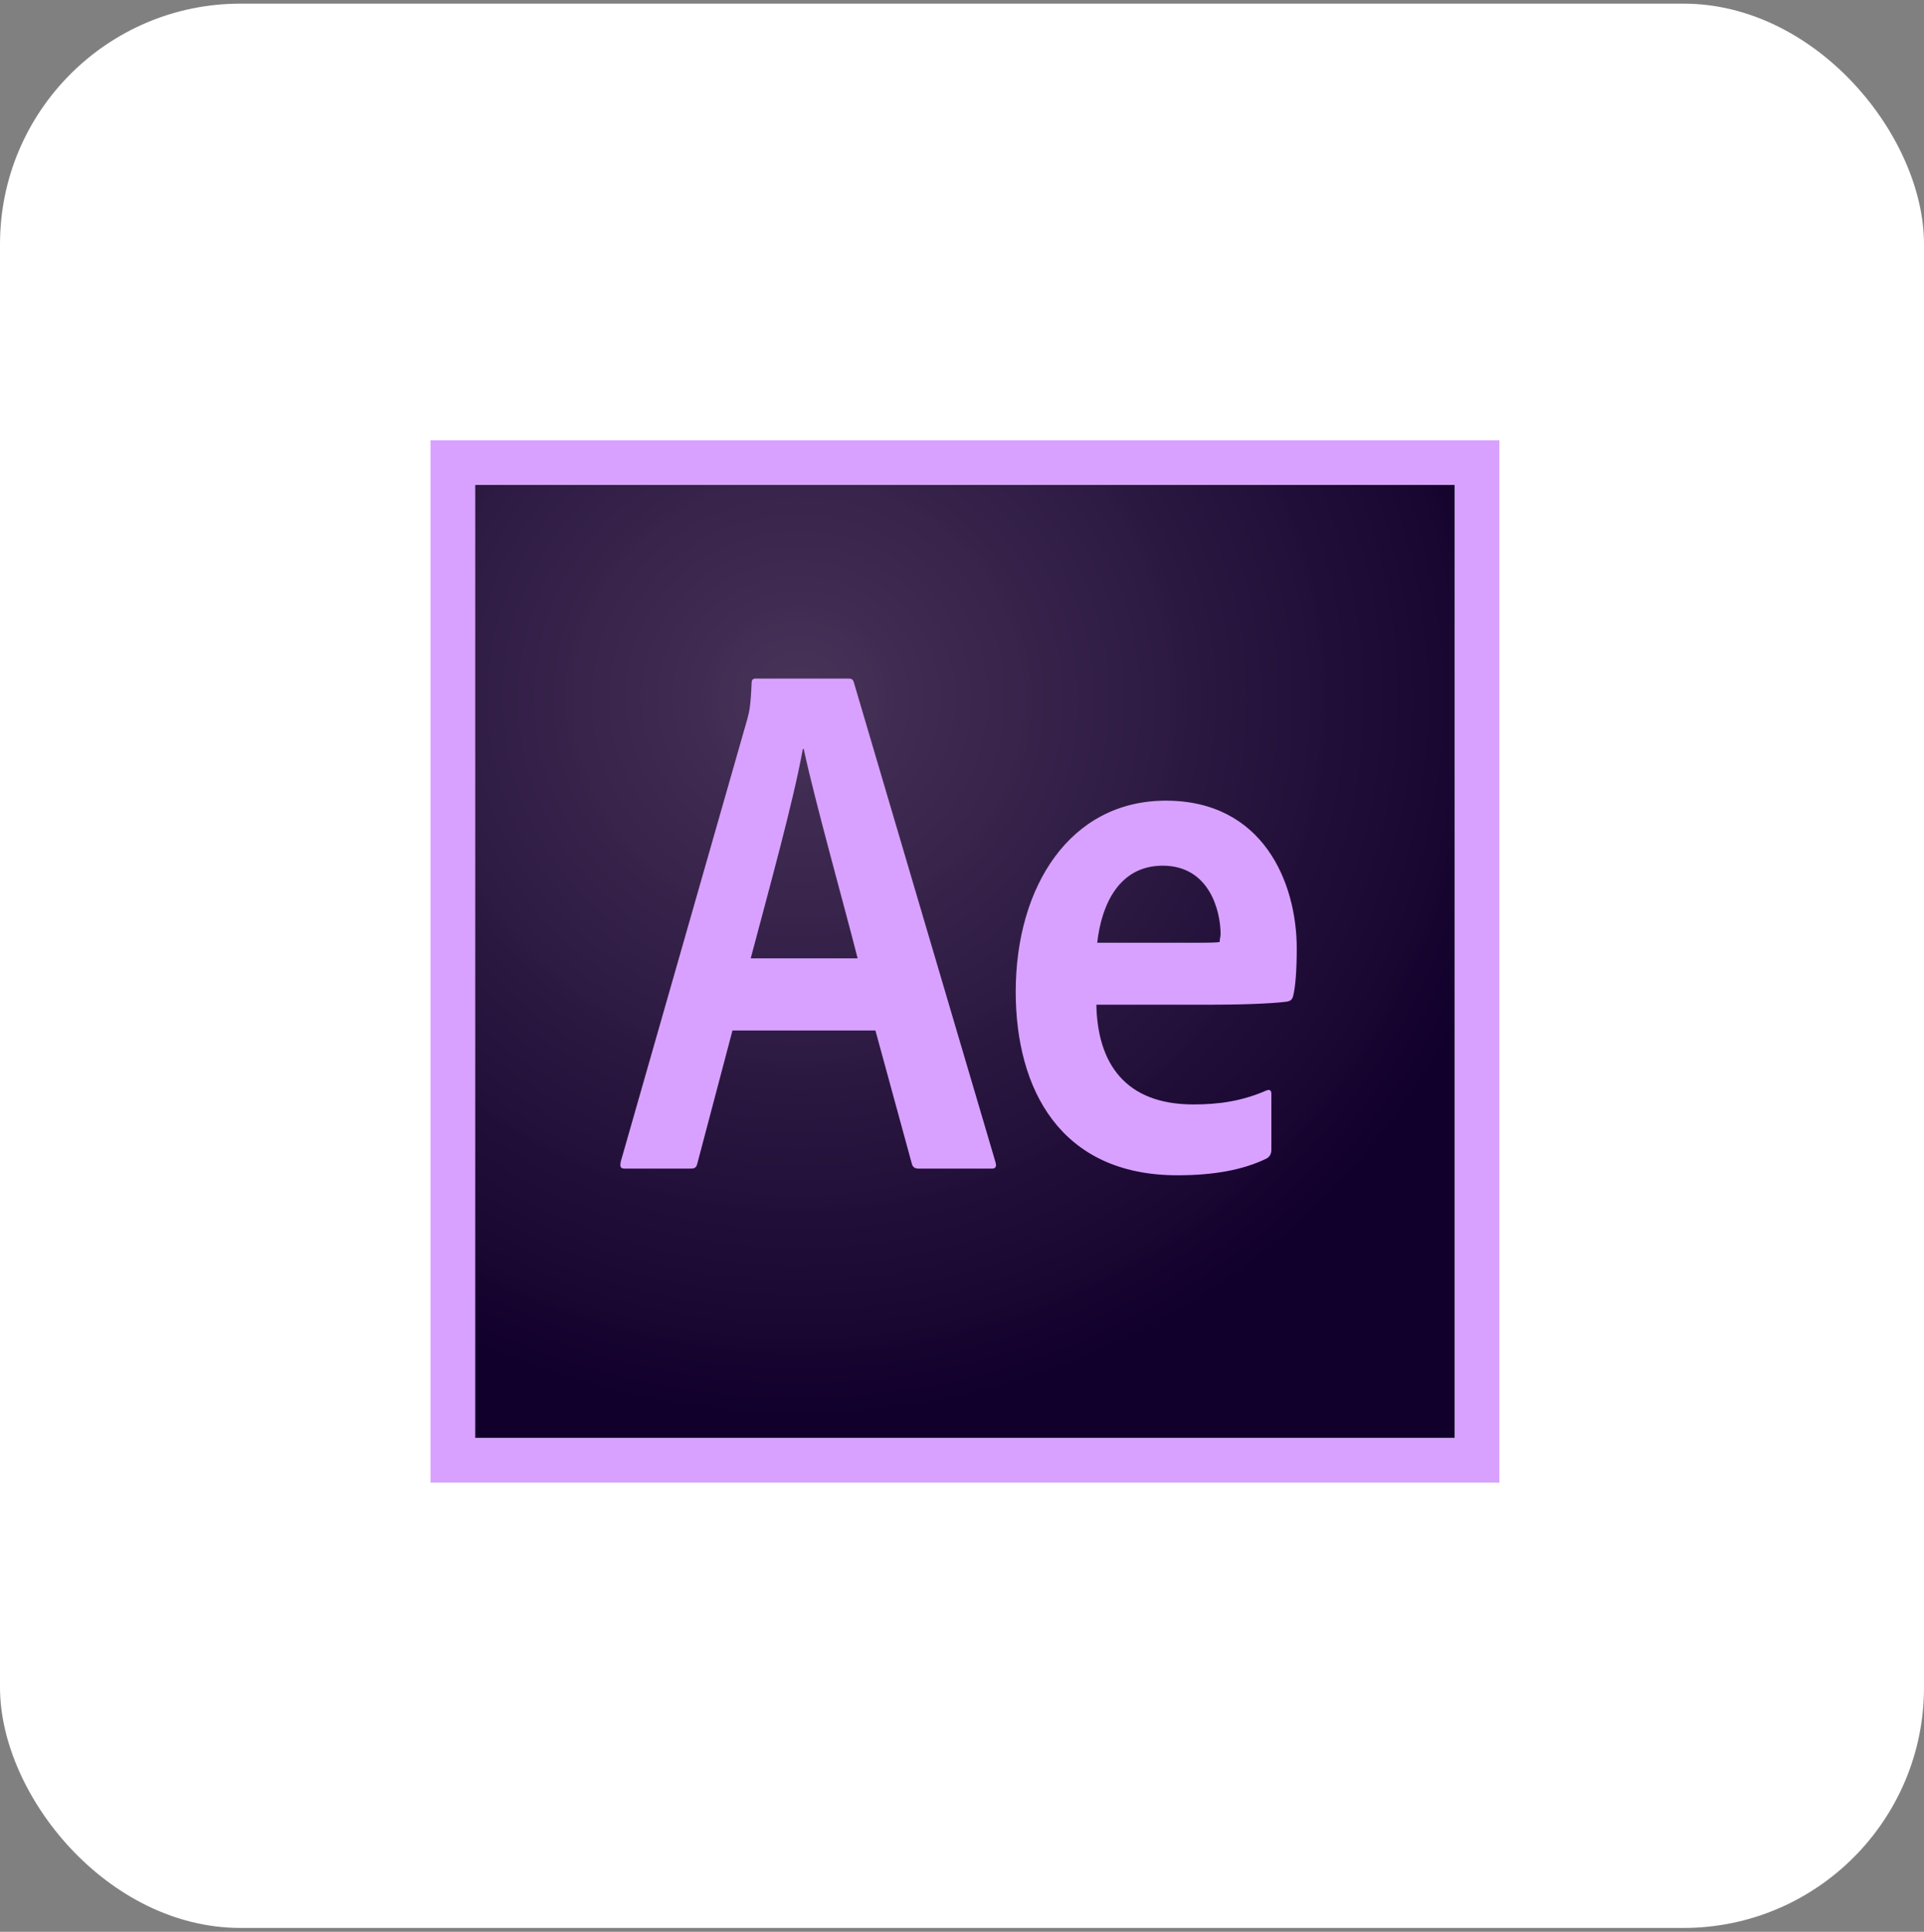 <svg width="256" height="257" viewBox="0 0 256 257" fill="none" xmlns="http://www.w3.org/2000/svg">
<rect x="0" y="0" width="256" height="257" fill="#808080" stroke="none"/>
<rect x="0.5" y="0.985" width="255" height="255" rx="31.5" fill="white"/>
<rect x="0.5" y="0.985" width="255" height="255" rx="31.5" stroke="white"/>
<path d="M63.207 64.501H193.578V191.316H63.207V64.501Z" fill="url(#paint0_radial_22_666)"/>
<path d="M63.207 64.501H193.578V191.315H63.207V64.501ZM57.281 197.241H199.504V58.575H57.281V197.241ZM157.903 125.419C160.925 125.419 161.992 125.419 162.289 125.301C162.289 124.886 162.407 124.589 162.407 124.293C162.407 121.093 160.866 115.167 154.703 115.167C149.014 115.167 146.585 120.145 145.992 125.419H157.903ZM145.874 133.538C145.993 141.538 149.785 146.93 158.792 146.93C162.289 146.93 165.311 146.456 168.452 145.093C168.867 144.916 169.163 144.975 169.163 145.508V152.916C169.163 153.508 168.985 153.805 168.571 154.101C165.43 155.641 161.518 156.353 156.659 156.353C141.015 156.353 135.148 144.797 135.148 131.938C135.148 117.953 142.378 106.516 155.119 106.516C168.037 106.516 172.541 117.36 172.541 126.19C172.541 129.034 172.363 131.346 172.067 132.472C171.949 132.946 171.771 133.124 171.297 133.242C170.111 133.42 166.615 133.657 161.4 133.657H145.874V133.538ZM114.111 127.493C112.452 120.915 108.422 106.575 106.941 99.641H106.822C105.578 106.575 102.318 118.308 99.889 127.493H114.111ZM97.459 137.093L92.778 154.812C92.659 155.286 92.481 155.464 91.889 155.464H83.177C82.585 155.464 82.466 155.286 82.585 154.575L99.415 95.73C99.711 94.664 99.888 93.834 100.007 90.871C100.007 90.456 100.185 90.279 100.481 90.279H112.926C113.34 90.279 113.518 90.397 113.637 90.871L132.481 154.693C132.6 155.167 132.481 155.464 132.007 155.464H122.229C121.755 155.464 121.459 155.286 121.34 154.871L116.481 137.094L97.459 137.093Z" fill="#D8A1FF"/>
<defs>
<radialGradient id="paint0_radial_22_666" cx="0" cy="0" r="1" gradientUnits="userSpaceOnUse" gradientTransform="translate(106.145 92.92) scale(99.081 95.929)">
<stop stop-color="#442F55" stop-opacity="0.98"/>
<stop offset="1" stop-color="#12002C"/>
</radialGradient>
</defs>
</svg>
